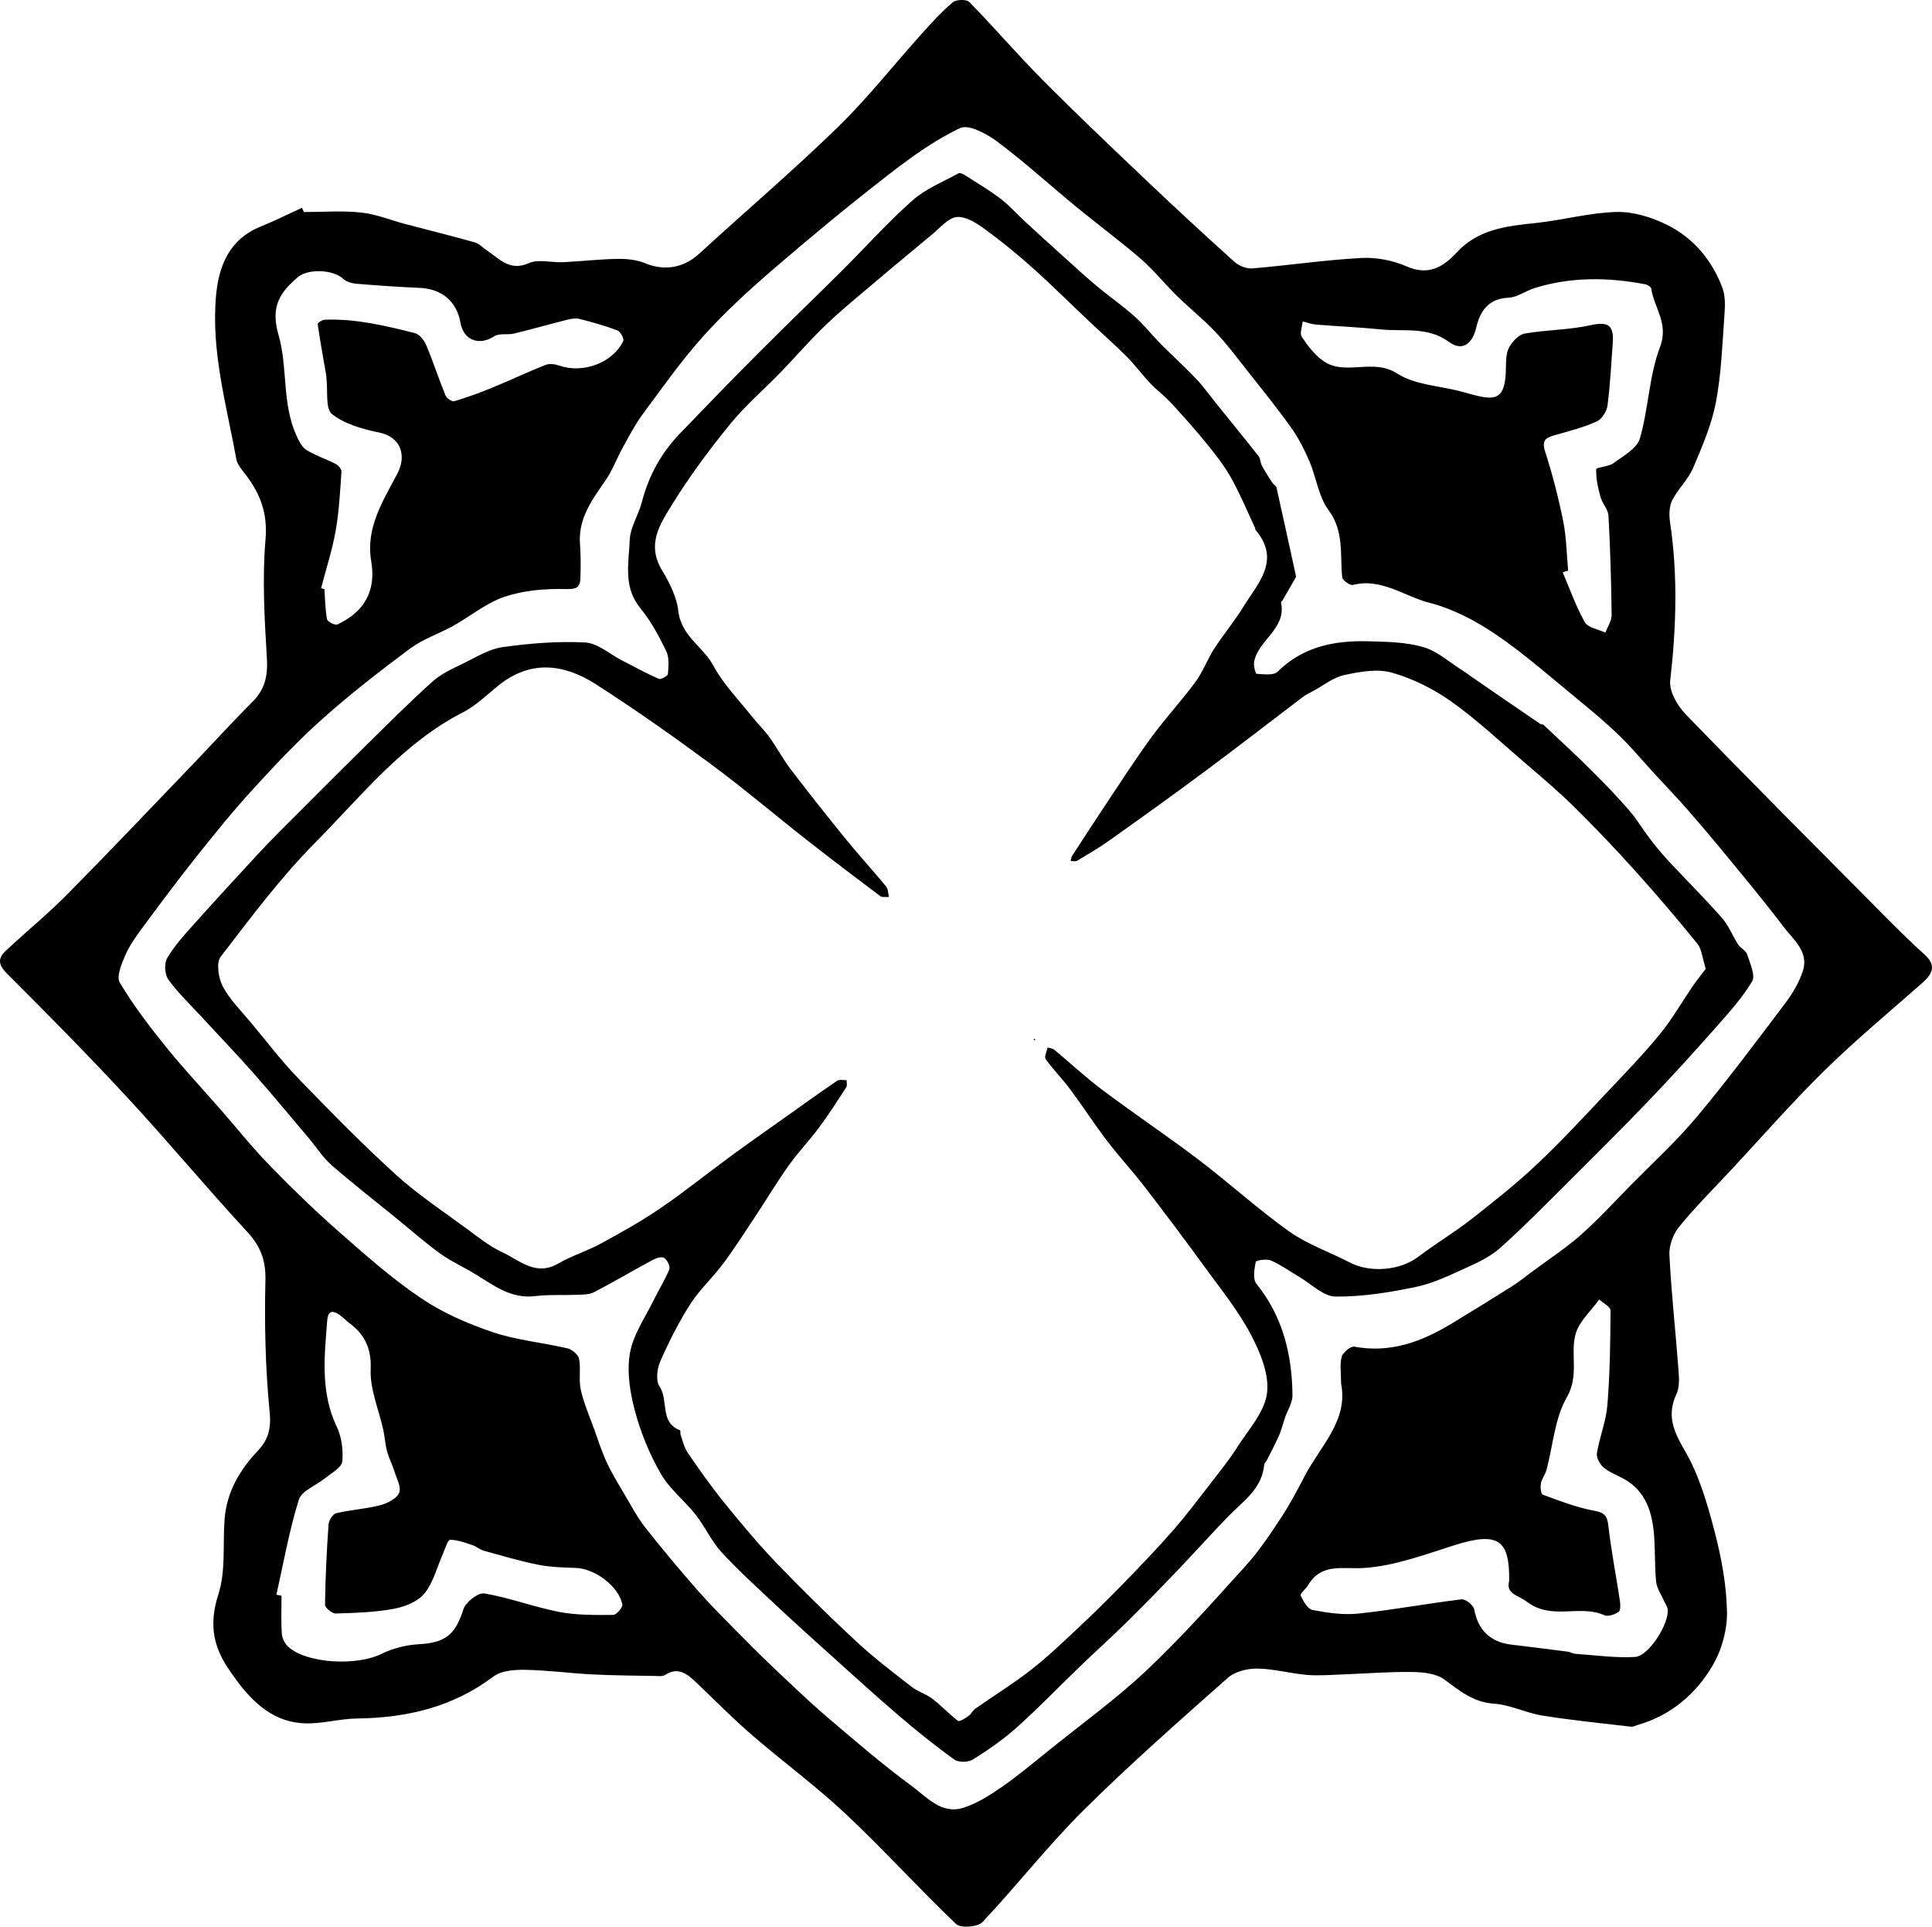 <?xml version="1.0" encoding="UTF-8"?>
<svg id="Layer_2" data-name="Layer 2" xmlns="http://www.w3.org/2000/svg" viewBox="0 0 1116.33 1113.03">
  <g id="Layer_1-2" data-name="Layer 1">
    <g>
      <path d="M1111.97,551.38c-8.28-7.43-16.17-15.31-24.01-23.21-38.13-38.42-76.37-76.73-114.03-115.61-4.78-4.93-9.57-13.35-8.86-19.52,3.54-30.62,4.43-61.03-.12-91.58-.6-4.05-.48-8.95,1.29-12.46,3.31-6.56,9.15-11.92,12.01-18.61,5.27-12.32,10.71-24.93,13.21-37.97,3.18-16.57,3.7-33.68,4.95-50.58,.38-5.16,.57-10.86-1.19-15.56-5.98-16-16.73-28.81-31.91-36.36-8.91-4.43-19.58-7.74-29.34-7.47-15.75,.43-31.35,4.82-47.12,6.44-16.64,1.71-32.79,3.64-45.05,16.86-7.94,8.56-16.39,13.69-29.15,8.1-7.94-3.48-17.47-5.29-26.13-4.82-21.01,1.14-41.91,4.26-62.89,6.02-3.36,.28-7.75-1.46-10.32-3.76-17.15-15.41-34.09-31.07-50.81-46.95-20.2-19.19-40.42-38.39-60.06-58.15-14.52-14.61-27.95-30.31-42.36-45.04-1.61-1.64-7.6-1.5-9.56,.17-6.57,5.57-12.42,12.04-18.2,18.47-16.12,17.92-31.08,37.02-48.32,53.78-25.86,25.15-53.38,48.59-79.98,72.99-9.02,8.27-20.12,10.14-31.26,5.49-4.89-2.04-10.73-2.58-16.11-2.49-10.44,.17-20.86,1.42-31.3,1.91-6.64,.32-14.2-1.93-19.78,.54-11.15,4.93-16.96-2.52-24.25-7.35-2.35-1.55-4.43-3.93-7-4.65-13.26-3.74-26.65-7.03-39.98-10.55-8.56-2.26-16.97-5.75-25.67-6.68-10.91-1.17-22.03-.28-33.06-.28l-1.13-2.46c-8.06,3.68-15.99,7.66-24.19,10.99-17.43,7.07-23.68,22.1-25.34,38.62-3.27,32.56,5.88,63.97,11.62,95.63,.52,2.89,2.81,5.63,4.73,8.08,8.79,11.24,13.46,22.67,12.13,38.15-1.95,22.7-.6,45.8,.78,68.64,.61,10.17-1.05,18.03-8.3,25.26-11.88,11.86-23.15,24.32-34.79,36.42-24.14,25.13-48.11,50.42-72.62,75.18-11.21,11.33-23.65,21.44-35.29,32.36-4.45,4.18-4.31,7.91,.7,12.91,23.79,23.77,47.44,47.71,70.28,72.39,23.28,25.16,45.19,51.58,68.48,76.73,7.8,8.42,10.98,16.45,10.7,28.17-.61,25.33-.03,50.83,2.44,76.02,.95,9.71-.75,16.07-6.9,22.59-10.52,11.14-17.99,23.93-19.15,39.61-1.07,14.42,.75,29.69-3.52,43.05-4.06,12.72-4.15,23.52,1.03,34.9,2.29,5.04,5.59,9.69,8.87,14.19,10.22,14.03,22.5,25.45,41.04,25.66,9.72,.11,19.45-2.71,29.19-2.84,28.72-.37,55.27-6.54,78.77-24.26,4.54-3.42,12.14-3.95,18.29-3.85,12.89,.21,25.74,1.98,38.63,2.64,12.1,.62,24.24,.67,36.36,.9,1.96,.04,4.36,.39,5.81-.55,7.6-4.93,12.77-.71,17.93,4.19,10.67,10.14,21,20.67,32.12,30.29,17.93,15.51,37.15,29.6,54.41,45.8,21.88,20.54,42.06,42.88,63.78,63.6,2.58,2.46,12.48,1.75,15.17-1.1,19.84-21.02,37.66-44,58.14-64.34,26.86-26.67,55.36-51.71,83.7-76.84,4.1-3.64,11.26-5.38,16.97-5.31,9.57,.12,19.07,2.83,28.68,3.65,6.91,.59,13.93-.03,20.89-.28,13.23-.48,26.46-1.59,39.67-1.4,6.4,.09,14.07,.78,18.85,4.32,8.9,6.58,16.72,13.18,28.77,13.99,9.4,.63,18.46,5.36,27.89,6.87,16.99,2.72,34.14,4.42,51.24,6.43,1.22,.14,2.56-.64,3.84-1.01,19.05-5.48,33.47-17.71,43.18-34.12,5.35-9.03,8.61-20.81,8.42-31.26-.29-15.7-3.3-31.62-7.29-46.89-4.13-15.8-8.87-32.04-16.97-46-6.54-11.27-10.75-20.44-4.94-32.88,1.84-3.94,1.54-9.21,1.19-13.79-1.67-22.17-4.13-44.3-5.26-66.49-.28-5.4,2.1-12.07,5.55-16.29,9.3-11.43,19.82-21.87,29.89-32.67,18.02-19.33,35.42-39.3,54.28-57.78,18.02-17.66,37.51-33.83,56.45-50.55,5.89-5.21,8.29-10.04,1.2-16.4ZM752.71,185.66c2.56,.64,5.09,1.64,7.68,1.85,12.55,1.02,25.14,1.53,37.66,2.8,13.21,1.34,26.82-1.86,39.28,7.28,7.64,5.61,13.52,.94,15.67-8.39,2.21-9.62,7.07-16.67,18.69-17.23,5.08-.24,9.9-3.97,15.01-5.56,21.08-6.55,42.46-6.28,63.92-2.18,1.31,.25,3.33,1.47,3.48,2.46,1.61,11.17,10.28,20.1,5.06,33.83-6.34,16.65-6.6,35.51-11.63,52.8-1.68,5.79-9.62,10.08-15.28,14.28-2.8,2.08-9.87,2.24-9.93,3.51-.25,5.32,1.06,10.83,2.5,16.08,1.02,3.72,4.38,7.07,4.57,10.71,1.04,19.1,1.61,38.23,1.83,57.36,.04,3.39-2.35,6.8-3.61,10.21-4.07-1.94-10.03-2.8-11.86-6.02-5.17-9.1-8.66-19.16-12.81-28.85,1.05-.33,2.1-.66,3.15-.99-.89-9.53-.98-19.21-2.86-28.54-2.74-13.6-6.24-27.11-10.47-40.32-2.29-7.16,1.24-8.12,6.36-9.56,7.98-2.25,16.1-4.35,23.59-7.76,2.92-1.33,5.7-5.85,6.14-9.23,1.57-12.01,2.13-24.16,3.02-36.26,.77-10.45-3.05-12.24-12.97-10.04-12.37,2.73-25.35,2.6-37.87,4.79-3.43,.6-7.13,4.55-8.99,7.92-1.8,3.27-1.85,7.75-1.89,11.71-.19,21.25-7.6,18.95-24.92,14.11-12.73-3.55-27.37-3.87-37.93-10.66-14.22-9.15-30.1,1.73-42.78-7.32-4.95-3.53-8.96-8.77-12.36-13.91-1.3-1.97,.28-5.85,.55-8.86Zm-580.62-25.55c5.99-5.06,20.42-4.4,26.12,.9,1.86,1.73,4.99,2.68,7.63,2.9,12.18,1.02,24.39,1.87,36.61,2.39,12.68,.53,21.45,7.74,23.58,20,1.79,10.35,10.85,13.64,19.57,7.95,2.89-1.89,7.65-.65,11.39-1.55,10.47-2.53,20.84-5.51,31.29-8.12,2.17-.54,4.68-.84,6.78-.29,7.34,1.9,14.69,3.91,21.76,6.61,1.72,.66,3.93,4.86,3.29,6.15-6.23,12.74-23.37,18.91-37.08,14.12-2.4-.84-5.59-1.26-7.82-.37-10.47,4.16-20.66,9-31.09,13.27-7.1,2.91-14.34,5.54-21.69,7.71-1.29,.38-4.37-1.71-5.02-3.32-3.9-9.56-7.07-19.42-11.07-28.93-1.2-2.85-3.9-6.41-6.56-7.08-17.13-4.32-34.38-8.45-52.26-7.76-1.42,.05-4.06,1.9-3.96,2.6,1.43,9.89,3.25,19.73,4.95,29.58,.11,.65,.04,1.33,.12,1.99,.88,7.02-.74,17.22,3.22,20.36,7.35,5.82,17.73,8.67,27.29,10.65,12.19,2.53,16.24,12.91,10.27,24.15-8.25,15.52-18.21,31.06-14.92,50.15,2.99,17.34-4.09,29.3-19.52,36.58-1.33,.63-5.74-1.6-6.01-3.02-1.08-5.68-1.09-11.56-1.5-17.36l-1.92-.59c2.87-11.06,6.44-22,8.42-33.22,1.99-11.23,2.54-22.73,3.35-34.14,.1-1.42-1.81-3.62-3.33-4.4-5.58-2.88-11.69-4.83-16.98-8.12-2.62-1.63-4.31-5.23-5.7-8.27-8.48-18.57-4.96-39.53-10.35-58.09-4.73-16.28,.62-24.51,11.15-33.42Zm182.24,772.82c-10.42,.04-21.05,.22-31.21-1.74-14.57-2.81-28.65-8.21-43.25-10.69-3.57-.61-10.82,5.05-12.12,9.17-4.6,14.61-10.37,19.34-25.71,20.18-7.33,.4-15.08,2.36-21.66,5.61-14.19,7-42.95,5.65-53.73-4.06-1.99-1.79-3.62-4.94-3.8-7.58-.51-7.28-.18-14.63-.18-21.95-.99-.21-1.97-.42-2.96-.63,4.14-18.36,7.37-37.01,12.98-54.91,1.65-5.25,10.16-8.26,15.34-12.52,3.58-2.94,9.37-5.98,9.72-9.44,.68-6.65-.35-14.31-3.23-20.33-9.48-19.82-7.02-40.88-5.47-61.08,.85-11.14,9.8-.82,12.77,1.35,8.52,6.25,12.9,14.32,12.36,26.55-.51,11.61,4.71,23.45,7.29,35.21,.88,4.04,1.09,8.24,2.15,12.23,1.04,3.9,2.97,7.55,4.18,11.42,1.32,4.23,4.21,9.41,2.83,12.66-1.44,3.41-6.85,6.11-11.02,7.19-8.31,2.15-17.04,2.61-25.4,4.61-1.93,.46-4.21,4.2-4.38,6.57-1.08,15.41-1.83,30.85-2.03,46.29-.02,1.75,4.07,5.12,6.18,5.06,11.25-.33,22.64-.67,33.66-2.72,6.34-1.18,13.85-4.17,17.66-8.9,5.17-6.42,7.26-15.31,10.73-23.11,1.25-2.8,2.67-7.82,4.04-7.83,4.3-.03,8.67,1.68,12.91,3.05,2.25,.73,4.16,2.56,6.42,3.19,10.45,2.9,20.87,6.01,31.49,8.14,7.1,1.42,14.5,1.61,21.79,1.85,10.98,.36,24.74,10.47,26.91,21.08,.35,1.7-3.41,6.07-5.28,6.07Zm590.47,24.27c-11.45,.66-23.04-1.02-34.57-1.8-1.45-.1-2.83-1.05-4.29-1.24-10.89-1.42-21.79-2.8-32.7-4.08-12.24-1.43-19.31-8.64-21.41-20.36-.43-2.4-5.05-6.07-7.33-5.8-19.91,2.4-39.67,6.14-59.61,8.23-8.71,.92-17.84-.43-26.52-2.09-2.8-.53-5.32-5.09-6.83-8.34-.49-1.05,2.87-3.67,4.13-5.78,7.87-13.19,19.65-9.38,32.12-10.12,17.82-1.05,35.48-7.77,52.83-13.24,25.61-8.07,31.64-2.55,31.4,20.65-1.99,7.74,4.86,8.02,10.35,12.18,14.26,10.78,30.54,1.3,44.64,7.7,2.11,.96,5.95-.43,8.22-1.92,1.17-.77,1.1-4.21,.78-6.32-2.18-14.51-5.05-28.94-6.69-43.51-.68-6.05-2.45-7.59-8.47-8.69-10.06-1.84-19.79-5.69-29.46-9.23-1.05-.39-1.43-4.41-1.03-6.55,.5-2.67,2.5-5.04,3.22-7.7,3.78-14.09,4.7-29.76,11.73-41.93,7.3-12.66,1.93-24.8,5.02-36.42,1.97-7.4,8.96-13.47,13.69-20.14,2.29,2.11,6.57,4.23,6.56,6.32-.09,18.26-.34,36.56-1.82,54.75-.76,9.34-4.54,18.41-6.06,27.74-.41,2.54,1.73,6.43,3.91,8.26,3.39,2.85,7.85,4.42,11.8,6.63,12.47,7,16.16,18.92,17.28,31.95,.78,9.11,.31,18.33,1.24,27.42,.38,3.77,2.93,7.32,4.52,10.96,.71,1.64,1.93,3.2,2.14,4.9,1.02,8.09-10.83,27.1-18.8,27.56Zm96.78-395.85c-2.27,6.63-6.1,12.99-10.36,18.62-16.65,22.02-33.16,44.19-50.87,65.34-11.77,14.05-25.44,26.52-38.33,39.62-9.46,9.62-18.6,19.63-28.69,28.55-8.62,7.62-18.38,13.94-27.64,20.83-3.94,2.92-7.75,6.05-11.88,8.67-11.63,7.35-23.35,14.56-35.11,21.68-17.27,10.46-35.35,17.16-56.17,13.29-2.11-.39-6.6,3.33-7.28,5.86-1.21,4.5-.34,9.57-.34,15.57,4.19,21.14-11.8,35.73-20.85,52.96-4.35,8.28-8.69,16.62-13.83,24.41-6.26,9.5-12.63,19.11-20.23,27.52-18.65,20.63-37.17,41.5-57.37,60.55-17.62,16.62-37.43,30.93-56.35,46.16-9.06,7.29-18,14.78-27.53,21.41-6.75,4.7-14,9.26-21.71,11.83-12.9,4.31-21.45-6-30.19-12.43-16.88-12.41-32.81-26.14-48.78-39.75-10.57-9.02-20.6-18.68-30.7-28.24-7.54-7.14-14.89-14.48-22.18-21.89-7.48-7.6-15.07-15.14-22.08-23.16-10.36-11.85-20.51-23.91-30.24-36.28-4.57-5.8-8.05-12.48-11.83-18.87-3.63-6.13-7.38-12.22-10.39-18.66-2.9-6.19-4.97-12.77-7.29-19.22-2.73-7.56-6.01-15.02-7.77-22.81-1.29-5.73,.12-12.05-.98-17.86-.47-2.44-4.03-5.49-6.7-6.11-14.35-3.37-29.32-4.69-43.19-9.36-14.46-4.88-28.97-11.19-41.55-19.7-16.91-11.44-32.37-25.16-47.76-38.69-13.75-12.09-26.92-24.9-39.69-38.03-9.94-10.23-18.87-21.44-28.27-32.2-10.62-12.14-21.67-23.93-31.79-36.48-9.49-11.78-18.75-23.9-26.45-36.86-2.08-3.5,1.09-10.92,3.26-15.94,2.45-5.65,6.19-10.84,9.9-15.84,10.17-13.73,20.37-27.45,31.01-40.81,10.58-13.28,21.28-26.52,32.73-39.05,12.83-14.03,25.91-27.96,40.08-40.59,16.22-14.45,33.43-27.85,50.88-40.81,7.37-5.47,16.56-8.44,24.69-12.96,10-5.56,19.16-13.31,29.77-16.87,10.96-3.68,23.25-4.73,34.91-4.45,6.35,.15,8.79-.56,8.94-6.47,.16-6.49,.27-13.01-.24-19.47-1.17-14.77,6.92-25.53,14.68-36.74,4.12-5.96,6.64-13.01,10.19-19.4,3.62-6.52,7.1-13.21,11.53-19.18,11.31-15.25,22.28-30.89,34.96-44.96,12.57-13.95,26.58-26.73,40.83-39.01,21.36-18.4,43.14-36.36,65.41-53.65,13.22-10.26,27.03-20.34,42.03-27.43,4.98-2.35,15.57,3.4,21.69,7.98,15.73,11.78,30.3,25.1,45.51,37.6,12.31,10.11,25.17,19.56,37.2,29.98,7.59,6.58,13.93,14.58,21.13,21.63,7.18,7.03,15.12,13.32,22.01,20.61,6.58,6.95,12.34,14.68,18.28,22.21,8.62,10.93,17.4,21.75,25.47,33.07,4.25,5.96,7.65,12.66,10.54,19.41,3.97,9.29,5.23,20.32,11.01,28.11,9.17,12.38,6.57,25.72,7.94,38.93,.18,1.75,4.5,4.81,6.18,4.39,16.51-4.17,29.63,6.58,44.13,10.29,13.57,3.47,26.84,10.42,38.52,18.36,16.67,11.32,31.85,24.85,47.5,37.64,8.15,6.66,16.24,13.44,23.79,20.76,7.24,7.02,13.72,14.82,20.55,22.26,6.17,6.72,12.53,13.28,18.53,20.15,8.1,9.27,16.05,18.68,23.85,28.19,10.69,13.04,21.51,26,31.65,39.46,5.82,7.74,15.31,14.73,11.35,26.3Z"/>
      <path d="M1004.35,545.68c-3.27-5.04-5.46-10.94-9.36-15.37-9.82-11.18-20.41-21.68-30.56-32.57-3.78-4.06-7.35-8.33-10.73-12.72-4.27-5.56-7.85-11.69-12.43-16.96-6.95-8-14.31-15.67-21.84-23.14-8.98-8.91-18.31-17.48-27.54-26.15-.42-.4-1.36-.21-1.88-.56-7.1-4.81-14.18-9.66-21.25-14.52-6.17-4.24-12.34-8.49-18.5-12.74-1.74-1.2-3.41-2.51-5.2-3.63-7.46-4.67-14.42-11.09-22.56-13.47-10.03-2.94-21.03-3.09-31.64-3.39-19.54-.55-37.82,2.94-52.65,17.57-2.31,2.28-8.02,1.45-12.12,1.22-.66-.04-1.86-4.65-1.45-6.9,2.3-12.7,18.83-19.03,15.54-34.38-.07-.3,.65-.73,.89-1.15,2.69-4.65,5.36-9.32,7.84-13.63-4.03-18.46-7.62-35.05-11.35-51.61-.21-.95-1.65-1.55-2.26-2.49-2.14-3.32-4.3-6.65-6.18-10.12-.91-1.67-.77-4.01-1.89-5.44-7.98-10.15-16.17-20.14-24.28-30.19-3.91-4.84-7.51-9.98-11.78-14.48-6.54-6.89-13.64-13.26-20.33-20.02-5.25-5.3-9.89-11.25-15.43-16.2-6.87-6.13-14.51-11.39-21.59-17.3-6.56-5.48-12.85-11.29-19.2-17.01-7.39-6.66-14.76-13.35-22.07-20.09-4.8-4.43-9.16-9.4-14.32-13.35-6.34-4.86-13.27-8.96-20.01-13.27-1.28-.82-3.37-2.03-4.26-1.55-9.08,4.96-19.12,8.97-26.71,15.7-14.45,12.81-27.4,27.32-41.12,40.97-16.02,15.94-32.34,31.58-48.29,47.59-15.19,15.24-30.17,30.69-45.08,46.21-10.71,11.15-17.92,24.26-21.82,39.32-1.95,7.54-6.79,14.74-7.09,22.22-.53,13.25-3.86,27.17,6.23,39.37,6.07,7.34,10.68,16.06,14.88,24.69,1.81,3.72,1.32,8.79,.98,13.17-.09,1.16-4.07,3.39-5.27,2.86-7.3-3.21-14.31-7.08-21.42-10.73-7.05-3.62-13.96-9.92-21.17-10.29-15.81-.82-31.89,.5-47.62,2.68-7.78,1.08-15.18,5.72-22.48,9.29-6.27,3.07-12.96,6.01-18.05,10.58-13.74,12.36-26.81,25.47-39.97,38.45-16.45,16.21-32.74,32.58-49.06,48.92-4.21,4.22-8.36,8.51-12.39,12.89-12.31,13.37-24.66,26.71-36.76,40.27-5.45,6.1-11.07,12.27-15.15,19.26-1.79,3.06-1.47,9.35,.6,12.27,5.24,7.4,11.98,13.76,18.17,20.48,10.36,11.25,20.98,22.27,31.11,33.73,10.91,12.35,21.39,25.08,32.03,37.67,4.39,5.19,8.11,11.11,13.17,15.52,12.18,10.62,24.97,20.55,37.51,30.76,8.38,6.82,16.49,14.01,25.24,20.31,6.37,4.59,13.71,7.81,20.42,11.95,10.59,6.53,20.5,14.24,34.29,12.57,8.04-.97,16.27-.41,24.4-.76,3.24-.14,6.89-.05,9.62-1.47,11.53-6,22.74-12.61,34.19-18.77,1.91-1.03,5.23-1.97,6.5-1.05,1.74,1.28,3.54,4.93,2.88,6.59-2.41,6.02-5.99,11.55-8.84,17.41-4.97,10.24-12,20.18-13.91,31-1.89,10.73,.04,22.77,2.93,33.53,3.36,12.52,8.44,24.92,14.9,36.14,5.07,8.82,13.73,15.51,20.14,23.66,5.39,6.85,9.02,15.18,14.86,21.55,9.79,10.68,20.6,20.43,31.18,30.36,10.57,9.91,21.33,19.61,32.1,29.29,13.08,11.76,26.09,23.62,39.46,35.05,10.31,8.81,20.91,17.35,31.93,25.24,2.42,1.73,8.04,1.57,10.7-.09,8.87-5.55,17.6-11.58,25.38-18.55,12.55-11.24,24.25-23.43,36.4-35.12,9.06-8.72,18.43-17.14,27.38-25.96,9.97-9.82,19.73-19.86,29.4-29.97,9.57-10,18.82-20.31,28.42-30.29,8.72-9.06,20.09-16.18,21.32-30.48,.07-.86,1.07-1.62,1.51-2.48,2.42-4.81,4.97-9.57,7.13-14.5,1.42-3.23,2.2-6.74,3.35-10.09,1.48-4.33,4.39-8.65,4.34-12.95-.26-23.51-5.54-45.47-20.83-64.38-2.19-2.7-1.21-8.5-.44-12.63,.17-.89,6.29-1.95,8.78-.87,5.75,2.49,10.94,6.29,16.4,9.48,6.95,4.06,13.92,11.31,20.93,11.38,15.58,.15,31.39-2.39,46.72-5.63,10.31-2.18,20.14-7.08,29.86-11.47,6.5-2.93,13.21-6.22,18.46-10.89,12.39-11.02,24.07-22.85,35.84-34.55,16.73-16.65,33.47-33.29,49.83-50.31,13.08-13.61,25.78-27.61,38.3-41.75,7.74-8.74,15.76-17.51,21.72-27.42,2.08-3.46-1.24-10.53-2.89-15.71-.7-2.2-3.78-3.52-5.16-5.64Zm-27.09,25.28c-6.08,8.82-11.4,18.26-18.18,26.5-9.4,11.44-19.7,22.15-29.9,32.91-13.39,14.14-26.58,28.51-40.73,41.86-12.08,11.39-25.14,21.79-38.24,32.03-9.88,7.73-20.73,14.21-30.74,21.79-10.45,7.91-27.7,9.47-39.64,3.23-11.58-6.05-24.32-10.36-34.85-17.83-18.02-12.79-34.43-27.82-52.05-41.21-18.27-13.87-37.36-26.66-55.72-40.41-9.73-7.28-18.65-15.64-28.03-23.41-.97-.81-2.56-.87-3.86-1.28-.44,2.28-2.05,5.4-1.12,6.71,4.3,5.99,9.58,11.27,13.99,17.19,7.34,9.85,14.02,20.19,21.46,29.96,6.89,9.05,14.66,17.42,21.6,26.43,11.83,15.36,23.48,30.86,34.88,46.54,9.25,12.71,19.3,25.1,26.59,38.9,5.45,10.33,10.79,23.16,9.37,33.99-1.45,11.08-10.92,21.24-17.4,31.47-4.41,6.95-9.62,13.41-14.68,19.93-7.26,9.36-14.38,18.87-22.17,27.78-9.27,10.6-19.05,20.77-28.87,30.86-8.73,8.97-17.68,17.74-26.81,26.3-8.68,8.13-17.33,16.38-26.7,23.66-10.21,7.93-21.26,14.75-31.86,22.18-1.55,1.08-2.41,3.13-3.96,4.23-1.86,1.32-5.17,3.51-6.02,2.88-5.2-3.89-9.64-8.78-14.8-12.72-3.69-2.82-8.49-4.2-12.16-7.05-10.79-8.4-21.74-16.69-31.74-25.98-15.88-14.76-31.38-29.98-46.4-45.61-10.64-11.08-20.5-22.96-30.19-34.9-7.43-9.16-14.22-18.85-20.91-28.57-2.04-2.96-2.85-6.77-4.11-10.23-.33-.91,.01-2.69-.42-2.85-11.91-4.57-6.44-17.4-11.82-25.31-2.24-3.3-1.42-10.24,.43-14.46,5.01-11.38,10.65-22.62,17.34-33.08,5.34-8.36,12.93-15.26,18.9-23.27,6.54-8.77,12.45-18.02,18.5-27.15,6.59-9.95,12.74-20.2,19.65-29.92,5.34-7.5,11.82-14.19,17.31-21.59,5.59-7.53,10.65-15.46,15.76-23.34,.65-1.01,.2-2.73,.26-4.13-1.87,.08-4.2-.53-5.52,.36-9.2,6.21-18.2,12.72-27.25,19.15-11.34,8.06-22.75,16.02-33.98,24.24-13.61,9.96-26.76,20.59-40.68,30.1-10.97,7.49-22.63,14.04-34.32,20.41-8.05,4.39-17.03,7.12-24.95,11.7-13.13,7.59-22.42-2.02-32.53-6.68-7.2-3.32-13.61-8.52-20.07-13.28-13.88-10.25-28.43-19.82-41.15-31.37-19.51-17.72-38-36.59-56.33-55.56-9.78-10.11-18.36-21.39-27.37-32.23-5.68-6.83-12.24-13.26-16.34-20.97-2.54-4.78-3.9-13.67-1.2-17.18,17.42-22.67,34.67-45.8,54.74-66.05,26.61-26.85,50.36-57.28,85.19-75.1,7.41-3.79,13.68-9.92,20.23-15.27,18.67-15.25,38.09-12.87,56.63-.97,22.51,14.46,44.45,29.89,65.98,45.79,19.18,14.17,37.39,29.66,56.17,44.39,13.9,10.9,27.99,21.57,42.12,32.17,1.17,.88,3.36,.41,5.08,.56-.53-2.07-.45-4.65-1.69-6.14-7.43-9.02-15.37-17.62-22.74-26.68-10.93-13.43-21.69-27.01-32.21-40.77-4.55-5.95-8.1-12.67-12.48-18.76-3.05-4.24-6.89-7.9-10.14-12.01-7.62-9.65-16.52-18.65-22.25-29.34-5.96-11.14-18.89-17-20.35-32.4-.58-6.1-4.92-15.64-8.97-22.13-9.64-15.46-1.41-27.27,5.62-38.67,9.94-16.13,21.36-31.47,33.33-46.19,8.8-10.82,19.57-20.02,29.31-30.08,7.39-7.64,14.37-15.68,21.87-23.21,6.01-6.03,12.38-11.74,18.87-17.25,15.61-13.28,31.35-26.42,47.14-39.49,4.44-3.68,9.03-9.27,13.93-9.71,5.12-.45,11.28,3.46,15.97,6.87,9.72,7.06,19.05,14.72,28.01,22.73,11.08,9.91,21.61,20.44,32.42,30.65,7.22,6.82,14.71,13.37,21.72,20.39,4.84,4.85,8.91,10.47,13.63,15.44,3.81,4.01,8.36,7.33,12.1,11.41,7.31,7.96,14.5,16.04,21.3,24.43,4.92,6.07,9.75,12.37,13.52,19.17,5.11,9.22,9.16,19.02,13.65,28.58,.13,.28-.06,.77,.12,.97,15.06,17.6,1.47,30.88-7.01,44.67-5.13,8.35-11.51,15.93-16.82,24.17-3.95,6.13-6.45,13.25-10.76,19.08-8.1,10.98-17.46,21.03-25.51,32.05-9.39,12.84-17.98,26.26-26.82,39.49-6.41,9.6-12.69,19.28-18.96,28.97-.53,.82-.55,1.97-.81,2.96,1.27-.04,2.82,.39,3.77-.18,6.27-3.76,12.61-7.45,18.56-11.68,18.47-13.14,36.92-26.34,55.11-39.86,19.11-14.2,37.91-28.81,56.89-43.19,1.7-1.28,3.69-2.19,5.58-3.21,6-3.23,11.7-7.89,18.11-9.29,8.94-1.95,19.08-3.8,27.5-1.43,12.07,3.41,24,9.33,34.26,16.61,14.92,10.58,28.37,23.24,42.3,35.2,9.73,8.35,19.57,16.63,28.69,25.62,12.18,12.01,23.99,24.43,35.44,37.14,12.33,13.68,24.29,27.71,35.87,42.02,2.56,3.17,2.84,8.19,4.86,14.5-2.64,3.53-5.66,7.3-8.39,11.26Z"/>
      <path d="M597.23,600.45c.14,.23,.35,.42,.54,.62,.16-.22,.33-.44,.51-.7-.3-.11-.55-.23-.82-.29-.06-.01-.27,.3-.23,.36Z"/>
    </g>
  </g>
</svg>